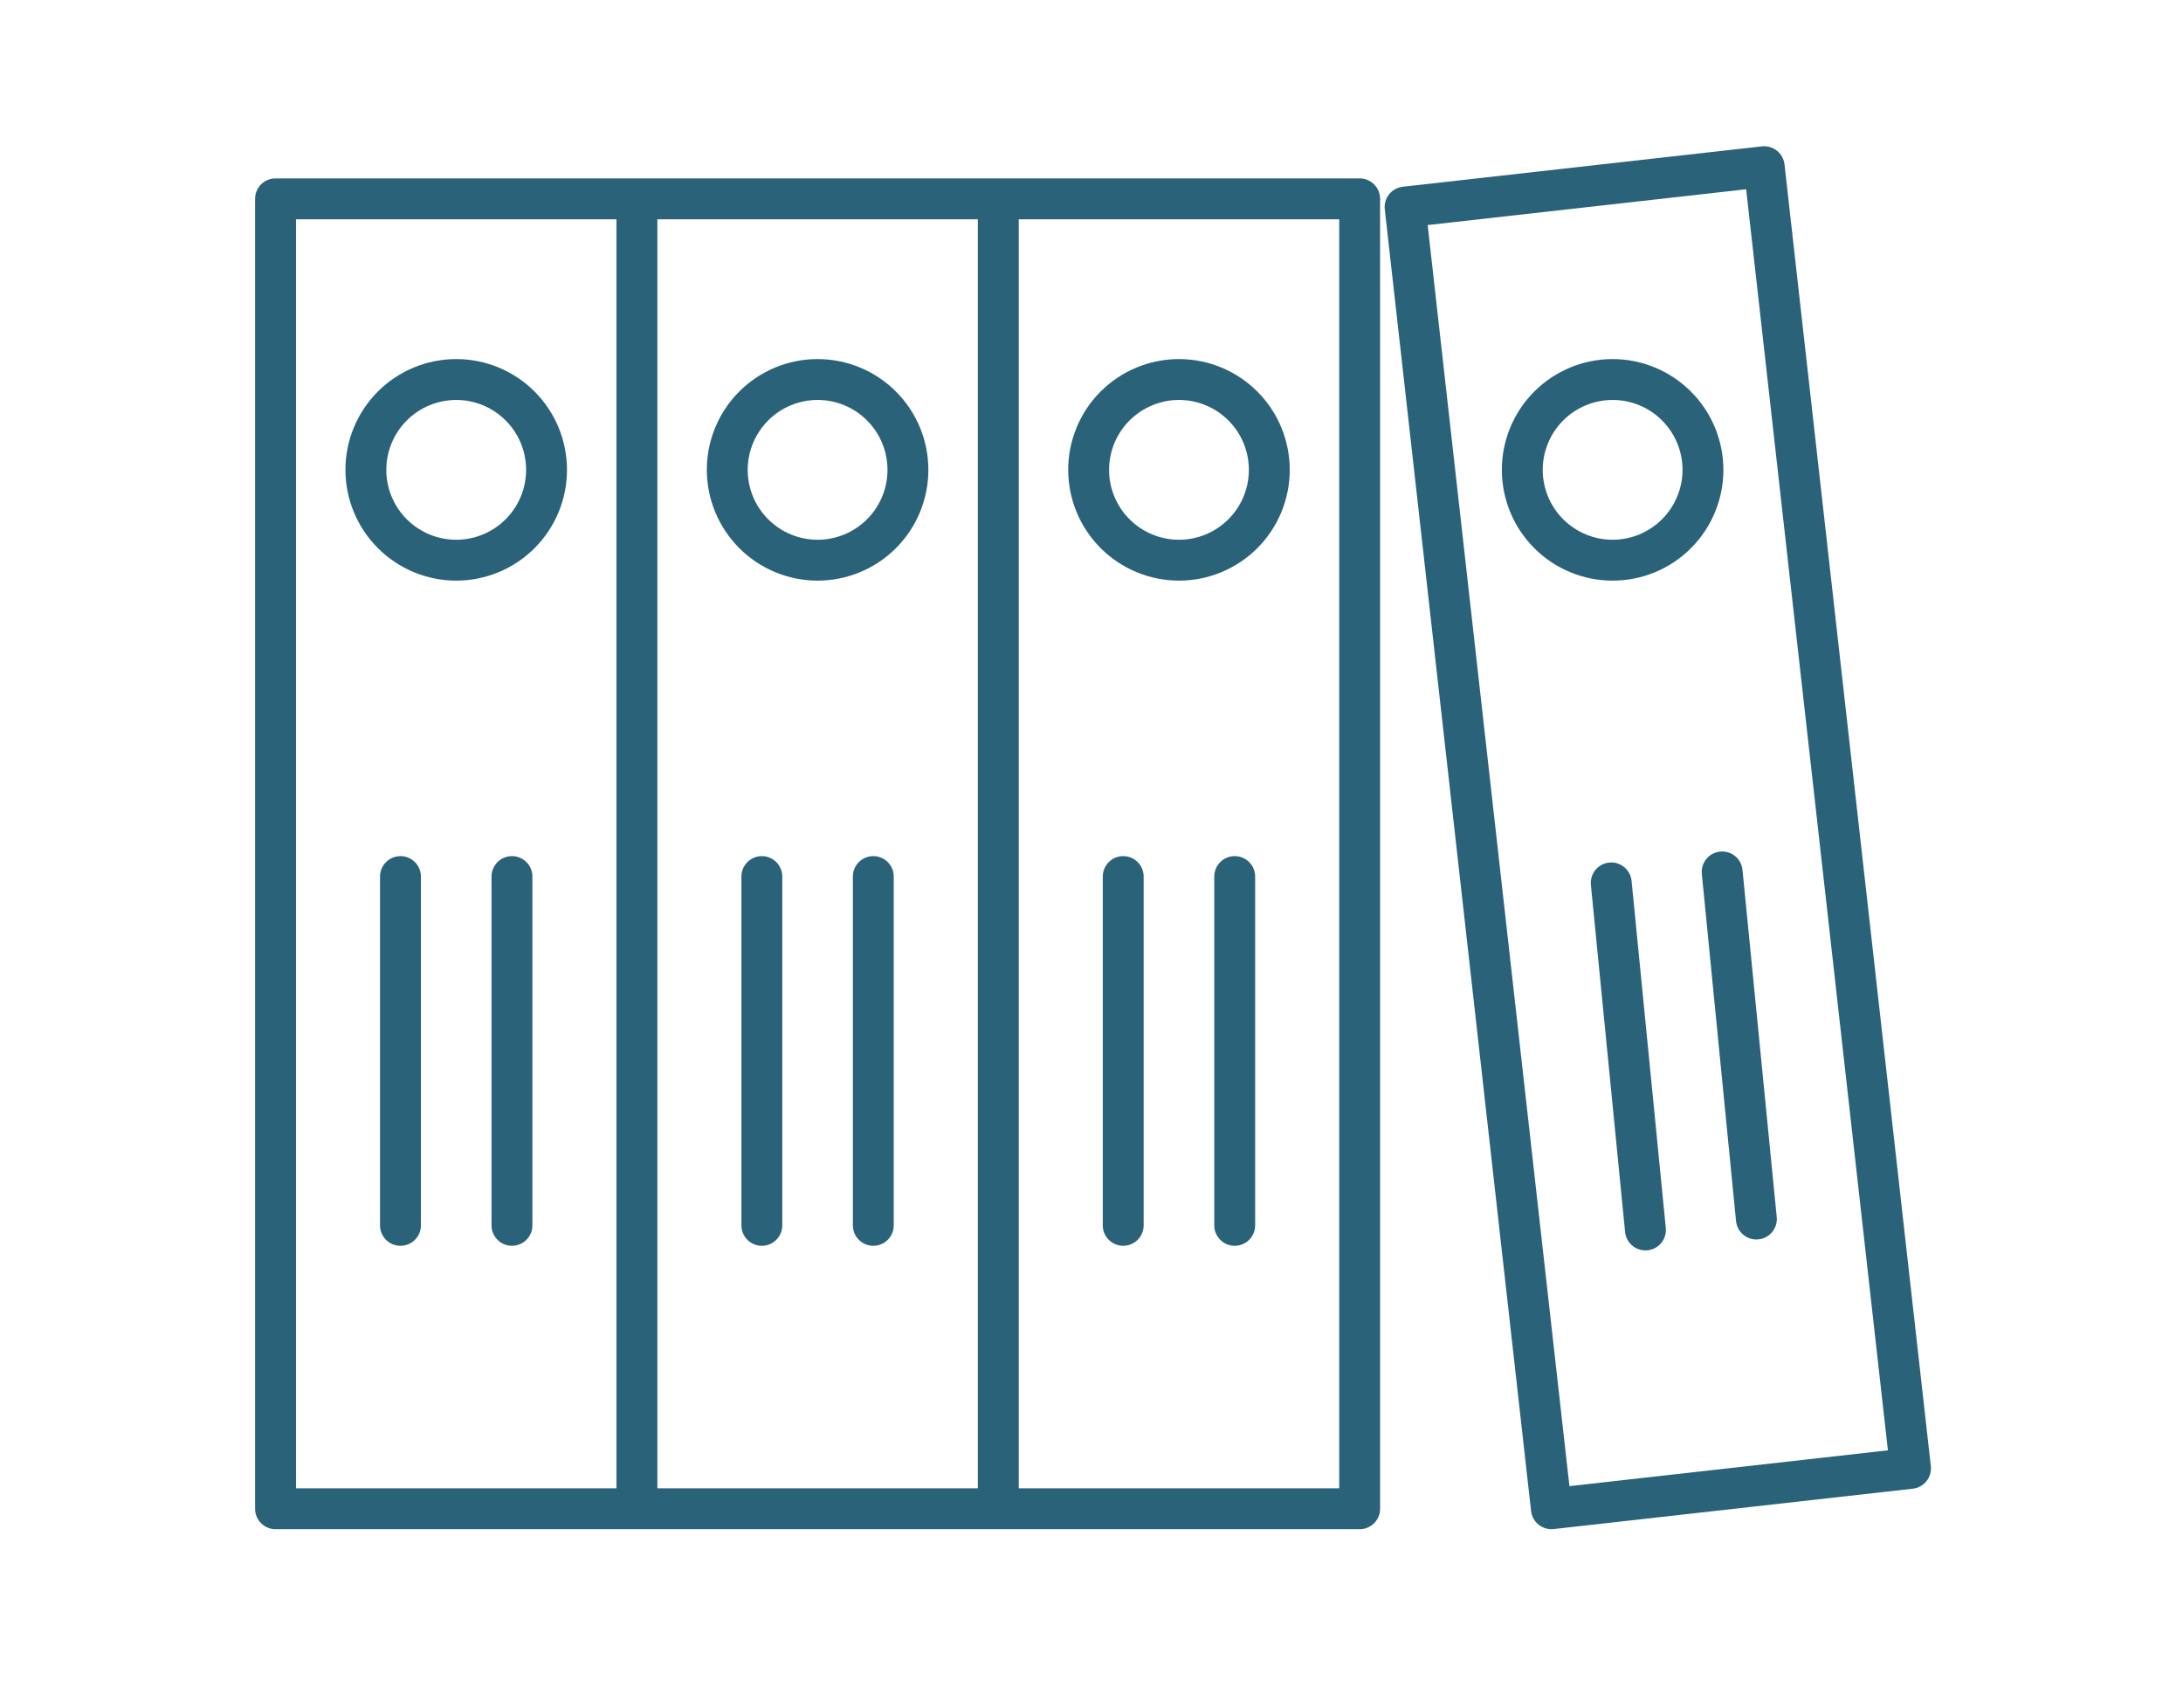 <svg width="721" height="564" xmlns="http://www.w3.org/2000/svg" xmlns:xlink="http://www.w3.org/1999/xlink" overflow="hidden"><defs><clipPath id="clip0"><rect x="120" y="75" width="721" height="564"/></clipPath><clipPath id="clip1"><rect x="121" y="76" width="720" height="563"/></clipPath><clipPath id="clip2"><rect x="121" y="76" width="720" height="563"/></clipPath><clipPath id="clip3"><rect x="121" y="63" width="720" height="721"/></clipPath></defs><g clip-path="url(#clip0)" transform="translate(-120 -75)"><g clip-path="url(#clip1)"><g clip-path="url(#clip2)"><g clip-path="url(#clip3)"><path d="M448.066 70.248 90 70.248C86.271 70.248 83.25 73.27 83.25 76.998L83.25 509.626C83.25 513.354 86.271 516.376 90 516.376L448.066 516.376C451.795 516.376 454.816 513.354 454.816 509.626L454.816 76.998C454.816 73.27 451.795 70.248 448.066 70.248ZM202.608 502.876 96.758 502.876 96.758 83.754 202.608 83.754ZM321.963 502.876 216.113 502.876 216.113 83.754 321.963 83.754ZM441.319 502.876 335.469 502.876 335.469 83.754 441.319 83.754Z" fill="#2A6279" transform="matrix(1 0 0 1 121 63.676)"/><path d="M588.384 65.62C587.962 61.919 584.623 59.252 580.919 59.665L462.314 72.997C460.538 73.198 458.911 74.097 457.794 75.496 456.677 76.894 456.163 78.682 456.364 80.458L504.686 510.38C504.887 512.156 505.787 513.783 507.185 514.9 508.584 516.017 510.371 516.531 512.147 516.334L630.762 503.003C632.538 502.802 634.165 501.902 635.282 500.504 636.399 499.106 636.913 497.318 636.713 495.542ZM517.349 502.166 470.528 85.656 575.72 73.836 622.537 490.335Z" fill="#2A6279" transform="matrix(1 0 0 1 121 63.676)"/><path d="M149.678 203.091C159.381 203.091 168.686 199.234 175.548 192.372 182.411 185.513 186.264 176.204 186.264 166.501 186.264 156.799 182.407 147.493 175.544 140.63 168.686 133.772 159.376 129.915 149.674 129.919 139.97 129.919 130.666 133.772 123.807 140.635 116.945 147.493 113.087 156.803 113.087 166.505 113.099 176.204 116.961 185.506 123.819 192.364 130.678 199.223 139.979 203.08 149.679 203.092ZM149.678 143.418C155.801 143.418 161.675 145.849 166.002 150.18 170.333 154.511 172.764 160.381 172.764 166.504 172.764 172.628 170.329 178.502 165.998 182.829 161.671 187.16 155.797 189.591 149.674 189.591 143.551 189.591 137.681 187.16 133.349 182.829 129.022 178.498 126.587 172.627 126.587 166.504 126.595 160.381 129.03 154.515 133.361 150.184 137.688 145.857 143.559 143.422 149.678 143.418Z" fill="#2A6279" transform="matrix(1 0 0 1 121 63.676)"/><path d="M269.033 203.091C278.736 203.091 288.041 199.234 294.904 192.376 301.766 185.513 305.619 176.208 305.619 166.501 305.619 156.798 301.766 147.493 294.904 140.635 288.041 133.772 278.736 129.915 269.033 129.919 259.33 129.919 250.025 133.772 243.163 140.635 236.3 147.493 232.447 156.803 232.447 166.505 232.459 176.204 236.316 185.506 243.175 192.364 250.033 199.223 259.335 203.08 269.034 203.092ZM269.033 143.418C275.156 143.418 281.03 145.849 285.358 150.18 289.689 154.511 292.12 160.381 292.12 166.504 292.12 172.628 289.689 178.502 285.358 182.829 281.026 187.16 275.156 189.591 269.033 189.591 262.91 189.591 257.036 187.16 252.709 182.829 248.377 178.498 245.947 172.627 245.947 166.504 245.955 160.381 248.39 154.515 252.717 150.184 257.044 145.857 262.914 143.422 269.033 143.418Z" fill="#2A6279" transform="matrix(1 0 0 1 121 63.676)"/><path d="M388.389 203.091C398.092 203.091 407.397 199.234 414.259 192.376 421.122 185.513 424.975 176.208 424.975 166.501 424.975 156.798 421.122 147.493 414.259 140.635 407.397 133.772 398.091 129.915 388.389 129.919 378.685 129.919 369.381 133.772 362.518 140.635 355.655 147.493 351.802 156.803 351.802 166.505 351.814 176.204 355.671 185.506 362.53 192.364 369.389 199.223 378.69 203.08 388.39 203.092ZM388.389 143.418C394.512 143.418 400.386 145.849 404.713 150.18 409.044 154.511 411.475 160.381 411.475 166.504 411.475 172.628 409.044 178.502 404.713 182.829 400.382 187.16 394.512 189.591 388.389 189.591 382.266 189.591 376.391 187.16 372.064 182.829 367.733 178.498 365.302 172.627 365.302 166.504 365.31 160.381 367.745 154.515 372.072 150.188 376.399 145.857 382.27 143.426 388.388 143.418Z" fill="#2A6279" transform="matrix(1 0 0 1 121 63.676)"/><path d="M531.617 129.919C521.914 129.919 512.605 133.772 505.747 140.635 498.884 147.497 495.031 156.803 495.031 166.505 495.031 176.212 498.888 185.517 505.747 192.376 512.609 199.238 521.915 203.091 531.621 203.091 541.324 203.091 550.629 199.238 557.488 192.376 564.35 185.513 568.203 176.208 568.203 166.505 568.195 156.802 564.334 147.504 557.475 140.646 550.617 133.787 541.316 129.926 531.616 129.918ZM531.617 189.592C525.494 189.592 519.62 187.158 515.293 182.826 510.961 178.499 508.531 172.625 508.531 166.502 508.531 160.379 510.966 154.509 515.293 150.178 519.624 145.85 525.494 143.415 531.617 143.419 537.74 143.419 543.614 145.85 547.942 150.182 552.273 154.509 554.704 160.383 554.704 166.506 554.7 172.625 552.261 178.495 547.934 182.822 543.606 187.149 537.736 189.584 531.617 189.592Z" fill="#2A6279" transform="matrix(1 0 0 1 121 63.676)"/><path d="M168.089 294.079C164.361 294.079 161.339 297.1 161.339 300.829L161.339 416.029C161.339 419.757 164.361 422.779 168.089 422.779 171.818 422.779 174.839 419.757 174.839 416.029L174.839 300.829C174.839 297.1 171.818 294.079 168.089 294.079Z" fill="#2A6279" transform="matrix(1 0 0 1 121 63.676)"/><path d="M131.266 294.079C127.538 294.079 124.516 297.1 124.516 300.829L124.516 416.029C124.516 419.757 127.538 422.779 131.266 422.779 134.995 422.779 138.016 419.757 138.016 416.029L138.016 300.829C138.016 297.1 134.995 294.079 131.266 294.079Z" fill="#2A6279" transform="matrix(1 0 0 1 121 63.676)"/><path d="M287.434 294.079C283.706 294.079 280.684 297.1 280.684 300.829L280.684 416.029C280.684 419.757 283.706 422.779 287.434 422.779 291.163 422.779 294.184 419.757 294.184 416.029L294.184 300.829C294.184 297.1 291.163 294.079 287.434 294.079Z" fill="#2A6279" transform="matrix(1 0 0 1 121 63.676)"/><path d="M250.622 294.079C246.893 294.079 243.872 297.1 243.872 300.829L243.872 416.029C243.872 419.757 246.893 422.779 250.622 422.779 254.35 422.779 257.372 419.757 257.372 416.029L257.372 300.829C257.372 297.1 254.35 294.079 250.622 294.079Z" fill="#2A6279" transform="matrix(1 0 0 1 121 63.676)"/><path d="M406.8 294.079C403.071 294.079 400.05 297.1 400.05 300.829L400.05 416.029C400.05 419.757 403.071 422.779 406.8 422.779 410.529 422.779 413.55 419.757 413.55 416.029L413.55 300.829C413.55 297.1 410.529 294.079 406.8 294.079Z" fill="#2A6279" transform="matrix(1 0 0 1 121 63.676)"/><path d="M369.977 294.079C366.249 294.079 363.227 297.1 363.227 300.829L363.227 416.029C363.227 419.757 366.249 422.779 369.977 422.779 373.702 422.779 376.727 419.757 376.727 416.029L376.727 300.829C376.727 297.1 373.702 294.079 369.977 294.079Z" fill="#2A6279" transform="matrix(1 0 0 1 121 63.676)"/><path d="M567.134 292.577C563.421 292.943 560.713 296.249 561.079 299.958L572.377 414.603C572.718 418.054 575.619 420.69 579.086 420.694 579.311 420.694 579.541 420.682 579.761 420.658 583.474 420.292 586.182 416.989 585.816 413.281L574.51 298.636C574.342 296.852 573.466 295.213 572.079 294.076 570.697 292.939 568.913 292.4 567.133 292.581Z" fill="#2A6279" transform="matrix(1 0 0 1 121 63.676)"/><path d="M537.871 302.246C537.497 298.541 534.195 295.841 530.494 296.207 526.79 296.573 524.082 299.867 524.435 303.572L535.737 418.216C536.079 421.668 538.979 424.299 542.447 424.303 542.672 424.303 542.897 424.295 543.122 424.271 546.83 423.906 549.542 420.603 549.177 416.89Z" fill="#2A6279" transform="matrix(1 0 0 1 121 63.676)"/><path d="M3.761-0.225C3.568-0.129 3.363-0.052 3.15 0 2.945 0.052 2.732 0.08 2.507 0.08 1.82 0.08 1.274-0.104 0.868-0.482 0.47-0.868 0.273-1.386 0.273-2.041 0.273-2.704 0.47-3.222 0.868-3.6 1.274-3.986 1.82-4.179 2.507-4.179 2.732-4.179 2.945-4.15 3.15-4.098 3.363-4.042 3.568-3.97 3.761-3.873L3.761-3.021C3.568-3.15 3.375-3.246 3.182-3.311 2.997-3.375 2.8-3.407 2.587-3.407 2.21-3.407 1.912-3.283 1.687-3.037 1.47-2.8 1.366-2.467 1.366-2.041 1.366-1.623 1.47-1.29 1.687-1.045 1.912-0.808 2.21-0.691 2.587-0.691 2.8-0.691 2.997-0.715 3.182-0.771 3.375-0.836 3.568-0.936 3.761-1.077Z" fill="#2A6279" transform="matrix(1 0 0 1 193 656.774)"/><path d="M2.764-2.234C2.676-2.274 2.592-2.306 2.507-2.33 2.419-2.35 2.334-2.363 2.25-2.363 1.993-2.363 1.792-2.274 1.655-2.105 1.527-1.945 1.463-1.712 1.463-1.414L1.463-2.05714e-05 0.466-2.05714e-05 0.466-3.07 1.463-3.07 1.463-2.571C1.579-2.772 1.72-2.917 1.88-3.005 2.049-3.102 2.25-3.15 2.475-3.15L2.588-3.15C2.628-3.15 2.684-3.142 2.748-3.134Z" fill="#2A6279" transform="matrix(1 0 0 1 197.126 656.774)"/><path d="M3.536-1.543 3.536-1.27 1.237-1.27C1.27-1.033 1.354-0.856 1.495-0.739 1.631-0.631 1.832-0.579 2.089-0.579 2.302-0.579 2.515-0.603 2.732-0.659 2.945-0.723 3.166-0.82 3.391-0.948L3.391-0.193C3.166-0.096 2.933-0.024 2.7 0.016 2.463 0.056 2.234 0.08 2.009 0.08 1.45 0.08 1.016-0.056 0.707-0.338 0.394-0.627 0.241-1.029 0.241-1.543 0.241-2.033 0.39-2.427 0.691-2.716 1-3.005 1.418-3.15 1.945-3.15 2.427-3.15 2.813-3.005 3.102-2.716 3.391-2.427 3.536-2.033 3.536-1.543ZM2.539-1.88C2.539-2.061 2.479-2.206 2.362-2.314 2.254-2.431 2.113-2.491 1.945-2.491 1.752-2.491 1.595-2.435 1.479-2.33 1.358-2.222 1.286-2.073 1.254-1.88Z" fill="#2A6279" transform="matrix(1 0 0 1 199.903 656.774)"/><path d="M1.848-1.382C1.643-1.382 1.487-1.342 1.382-1.27 1.286-1.205 1.238-1.101 1.238-0.964 1.238-0.844 1.274-0.747 1.35-0.675 1.434-0.611 1.551-0.579 1.704-0.579 1.884-0.579 2.041-0.643 2.17-0.771 2.298-0.9 2.363-1.065 2.363-1.27L2.363-1.382ZM3.359-1.752 3.359-8.22857e-05 2.363-8.22857e-05 2.363-0.45C2.234-0.265 2.081-0.133 1.913-0.048 1.752 0.036 1.551 0.08 1.318 0.08 0.997 0.08 0.731-0.008 0.53-0.193 0.338-0.386 0.241-0.627 0.241-0.916 0.241-1.278 0.362-1.547 0.611-1.72 0.856-1.888 1.246-1.977 1.784-1.977L2.363-1.977 2.363-2.041C2.363-2.202 2.298-2.314 2.17-2.379 2.049-2.451 1.864-2.491 1.607-2.491 1.39-2.491 1.193-2.467 1.013-2.427 0.828-2.383 0.663-2.322 0.514-2.25L0.514-2.989C0.715-3.042 0.924-3.078 1.141-3.102 1.354-3.134 1.567-3.15 1.784-3.15 2.338-3.15 2.74-3.038 2.989-2.813 3.234-2.596 3.359-2.242 3.359-1.752Z" fill="#2A6279" transform="matrix(1 0 0 1 203.716 656.774)"/><path d="M1.543-3.954 1.543-3.07 2.555-3.07 2.555-2.379 1.543-2.379 1.543-1.061C1.543-0.92 1.567-0.824 1.623-0.772 1.688-0.727 1.804-0.707 1.977-0.707L2.475-0.707 2.475-9.25714e-05 1.639-9.25714e-05C1.242-9.25714e-05 0.964-0.08 0.804-0.241 0.643-0.402 0.562-0.675 0.562-1.061L0.562-2.379 0.08-2.379 0.08-3.07 0.562-3.07 0.562-3.954Z" fill="#2A6279" transform="matrix(1 0 0 1 207.512 656.774)"/><path d="M3.536-1.543 3.536-1.27 1.237-1.27C1.27-1.033 1.354-0.856 1.495-0.739 1.631-0.631 1.832-0.579 2.089-0.579 2.302-0.579 2.515-0.603 2.732-0.659 2.945-0.723 3.166-0.82 3.391-0.948L3.391-0.193C3.166-0.096 2.933-0.024 2.7 0.016 2.463 0.056 2.234 0.08 2.009 0.08 1.45 0.08 1.016-0.056 0.707-0.338 0.394-0.627 0.241-1.029 0.241-1.543 0.241-2.033 0.39-2.427 0.691-2.716 1-3.005 1.418-3.15 1.945-3.15 2.427-3.15 2.813-3.005 3.102-2.716 3.391-2.427 3.536-2.033 3.536-1.543ZM2.539-1.88C2.539-2.061 2.479-2.206 2.362-2.314 2.254-2.431 2.113-2.491 1.945-2.491 1.752-2.491 1.595-2.435 1.479-2.33 1.358-2.222 1.286-2.073 1.254-1.88Z" fill="#2A6279" transform="matrix(1 0 0 1 210.2 656.774)"/><path d="M2.571-2.62 2.571-4.275 3.552-4.275 3.552-0 2.571-0 2.571-0.45C2.431-0.265 2.282-0.133 2.121-0.048 1.961 0.036 1.772 0.08 1.559 0.08 1.173 0.08 0.856-0.068 0.611-0.37 0.374-0.667 0.257-1.061 0.257-1.543 0.257-2.013 0.374-2.399 0.611-2.7 0.856-2.997 1.173-3.15 1.559-3.15 1.76-3.15 1.945-3.106 2.105-3.022 2.274-2.933 2.431-2.801 2.571-2.62ZM1.913-0.627C2.125-0.627 2.286-0.699 2.395-0.852 2.511-1.013 2.571-1.242 2.571-1.543 2.571-1.832 2.511-2.049 2.395-2.202 2.286-2.363 2.125-2.443 1.913-2.443 1.708-2.443 1.547-2.363 1.43-2.202 1.322-2.049 1.27-1.832 1.27-1.543 1.27-1.242 1.322-1.013 1.43-0.852 1.547-0.699 1.708-0.627 1.913-0.627Z" fill="#2A6279" transform="matrix(1 0 0 1 214.017 656.774)"/><path d="M2.105-0.627C2.318-0.627 2.479-0.699 2.588-0.852 2.704-1.013 2.764-1.242 2.764-1.543 2.764-1.832 2.704-2.049 2.588-2.202 2.479-2.363 2.318-2.443 2.105-2.443 1.9-2.443 1.74-2.363 1.623-2.202 1.515-2.049 1.463-1.832 1.463-1.543 1.463-1.242 1.515-1.013 1.623-0.852 1.74-0.699 1.9-0.627 2.105-0.627ZM1.463-2.62C1.591-2.8 1.736-2.933 1.896-3.021 2.065-3.106 2.258-3.15 2.475-3.15 2.849-3.15 3.158-2.997 3.407-2.7 3.652-2.399 3.777-2.013 3.777-1.543 3.777-1.061 3.652-0.667 3.407-0.37 3.158-0.068 2.849 0.08 2.475 0.08 2.258 0.08 2.065 0.036 1.896-0.048 1.736-0.133 1.591-0.265 1.463-0.45L1.463-2.05714e-05 0.466-2.05714e-05 0.466-4.275 1.463-4.275Z" fill="#2A6279" transform="matrix(1 0 0 1 220 656.774)"/><path d="M0.064-3.07 1.045-3.07 1.88-0.996 2.587-3.07 3.568-3.07 2.266 0.289C2.138 0.631 1.985 0.872 1.816 1.012 1.643 1.149 1.414 1.221 1.125 1.221L0.563 1.221 0.563 0.562 0.868 0.562C1.037 0.562 1.161 0.534 1.238 0.482 1.31 0.426 1.37 0.337 1.414 0.209L1.446 0.112Z" fill="#2A6279" transform="matrix(1 0 0 1 224.03 656.774)"/><path d="M0.514-4.098 1.575-4.098 1.575 0 0.514 0Z" fill="#2A6279" transform="matrix(1 0 0 1 229.655 656.774)"/><path d="M2.957-2.973 2.957-2.186C2.829-2.27 2.692-2.334 2.555-2.379 2.415-2.419 2.274-2.443 2.138-2.443 1.856-2.443 1.643-2.362 1.495-2.202 1.342-2.041 1.27-1.82 1.27-1.543 1.27-1.254 1.342-1.029 1.495-0.868 1.643-0.707 1.856-0.627 2.138-0.627 2.286-0.627 2.431-0.647 2.571-0.691 2.708-0.731 2.837-0.804 2.957-0.9L2.957-0.096C2.804-0.032 2.652 0.008 2.491 0.032 2.33 0.064 2.17 0.08 2.009 0.08 1.45 0.08 1.017-0.056 0.707-0.337 0.394-0.627 0.241-1.029 0.241-1.543 0.241-2.045 0.394-2.435 0.707-2.716 1.017-3.005 1.45-3.15 2.009-3.15 2.17-3.15 2.33-3.134 2.491-3.102 2.652-3.078 2.804-3.037 2.957-2.973Z" fill="#2A6279" transform="matrix(1 0 0 1 231.744 656.774)"/><path d="M1.929-2.443C1.712-2.443 1.547-2.362 1.43-2.202 1.322-2.049 1.27-1.832 1.27-1.543 1.27-1.242 1.322-1.013 1.43-0.852 1.547-0.699 1.712-0.627 1.929-0.627 2.142-0.627 2.306-0.699 2.427-0.852 2.543-1.012 2.604-1.242 2.604-1.543 2.604-1.832 2.543-2.049 2.427-2.202 2.306-2.362 2.142-2.443 1.929-2.443ZM1.929-3.15C2.463-3.15 2.877-3.005 3.166-2.716 3.463-2.435 3.616-2.045 3.616-1.543 3.616-1.029 3.463-0.627 3.166-0.337 2.877-0.056 2.463 0.08 1.929 0.08 1.402 0.08 0.988-0.056 0.691-0.337 0.39-0.627 0.241-1.029 0.241-1.543 0.241-2.045 0.39-2.435 0.691-2.716 0.988-3.005 1.402-3.15 1.929-3.15Z" fill="#2A6279" transform="matrix(1 0 0 1 235.079 656.774)"/><path d="M3.568-1.88 3.568 0 2.571 0 2.571-1.43C2.571-1.696 2.563-1.88 2.555-1.977 2.543-2.081 2.523-2.158 2.491-2.202 2.459-2.266 2.403-2.314 2.33-2.346 2.266-2.387 2.194-2.411 2.121-2.411 1.905-2.411 1.74-2.33 1.623-2.17 1.515-2.009 1.463-1.788 1.463-1.511L1.463 8.22857e-05 0.466 8.22857e-05 0.466-3.07 1.463-3.07 1.463-2.62C1.599-2.8 1.756-2.933 1.929-3.021 2.097-3.106 2.282-3.15 2.475-3.15 2.829-3.15 3.094-3.037 3.279-2.812 3.471-2.595 3.568-2.286 3.568-1.88Z" fill="#2A6279" transform="matrix(1 0 0 1 238.944 656.774)"/><path d="M2.571-0.514C2.431-0.342 2.282-0.213 2.121-0.129 1.961-0.04 1.772 0 1.559 0 1.181 0 0.872-0.145 0.627-0.434 0.378-0.731 0.257-1.113 0.257-1.575 0.257-2.033 0.378-2.411 0.627-2.7 0.872-2.997 1.181-3.15 1.559-3.15 1.772-3.15 1.961-3.106 2.121-3.022 2.282-2.933 2.431-2.801 2.571-2.62L2.571-3.07 3.552-3.07 3.552-0.305C3.552 0.185 3.395 0.562 3.086 0.82 2.772 1.085 2.318 1.221 1.72 1.221 1.535 1.221 1.354 1.205 1.173 1.173 0.988 1.141 0.808 1.093 0.627 1.029L0.627 0.273C0.796 0.37 0.964 0.438 1.125 0.482 1.294 0.534 1.467 0.562 1.639 0.562 1.961 0.562 2.194 0.49 2.346 0.354 2.495 0.213 2.571-0.004 2.571-0.305ZM1.913-2.443C1.708-2.443 1.547-2.367 1.43-2.218 1.322-2.065 1.27-1.852 1.27-1.575 1.27-1.294 1.322-1.081 1.43-0.932 1.547-0.779 1.708-0.707 1.913-0.707 2.113-0.707 2.274-0.779 2.395-0.932 2.511-1.081 2.571-1.294 2.571-1.575 2.571-1.852 2.511-2.065 2.395-2.218 2.274-2.367 2.113-2.443 1.913-2.443Z" fill="#2A6279" transform="matrix(1 0 0 1 242.95 656.774)"/><path d="M3.536-1.543 3.536-1.27 1.237-1.27C1.27-1.033 1.354-0.856 1.495-0.739 1.631-0.631 1.832-0.579 2.089-0.579 2.302-0.579 2.515-0.603 2.732-0.659 2.945-0.723 3.166-0.82 3.391-0.948L3.391-0.193C3.166-0.096 2.933-0.024 2.7 0.016 2.463 0.056 2.234 0.08 2.009 0.08 1.45 0.08 1.016-0.056 0.707-0.338 0.394-0.627 0.241-1.029 0.241-1.543 0.241-2.033 0.39-2.427 0.691-2.716 1-3.005 1.418-3.15 1.945-3.15 2.427-3.15 2.813-3.005 3.102-2.716 3.391-2.427 3.536-2.033 3.536-1.543ZM2.539-1.88C2.539-2.061 2.479-2.206 2.362-2.314 2.254-2.431 2.113-2.491 1.945-2.491 1.752-2.491 1.595-2.435 1.479-2.33 1.358-2.222 1.286-2.073 1.254-1.88Z" fill="#2A6279" transform="matrix(1 0 0 1 246.976 656.774)"/><path d="M3.536-1.543 3.536-1.27 1.237-1.27C1.27-1.033 1.354-0.856 1.495-0.739 1.631-0.631 1.832-0.579 2.089-0.579 2.302-0.579 2.515-0.603 2.732-0.659 2.945-0.723 3.166-0.82 3.391-0.948L3.391-0.193C3.166-0.096 2.933-0.024 2.7 0.016 2.463 0.056 2.234 0.08 2.009 0.08 1.45 0.08 1.016-0.056 0.707-0.338 0.394-0.627 0.241-1.029 0.241-1.543 0.241-2.033 0.39-2.427 0.691-2.716 1-3.005 1.418-3.15 1.945-3.15 2.427-3.15 2.813-3.005 3.102-2.716 3.391-2.427 3.536-2.033 3.536-1.543ZM2.539-1.88C2.539-2.061 2.479-2.206 2.362-2.314 2.254-2.431 2.113-2.491 1.945-2.491 1.752-2.491 1.595-2.435 1.479-2.33 1.358-2.222 1.286-2.073 1.254-1.88Z" fill="#2A6279" transform="matrix(1 0 0 1 250.789 656.774)"/><path d="M0.466-4.275 1.462-4.275 1.462-1.945 2.588-3.07 3.729-3.07 2.234-1.671 3.841 0 2.652 0 1.463-1.286 1.463 0 0.466 0Z" fill="#2A6279" transform="matrix(1 0 0 1 254.606 656.774)"/><path d="M1.623-0.771 3.423-0.771 3.423 0 0.45 0 0.45-0.771 1.945-2.105C2.073-2.222 2.17-2.334 2.234-2.443 2.298-2.559 2.33-2.684 2.33-2.813 2.33-3.005 2.266-3.158 2.137-3.279 2.009-3.395 1.836-3.455 1.623-3.455 1.462-3.455 1.278-3.415 1.077-3.343 0.884-3.279 0.675-3.174 0.45-3.038L0.45-3.938C0.695-4.01 0.932-4.07 1.157-4.114 1.39-4.154 1.623-4.179 1.848-4.179 2.338-4.179 2.72-4.066 2.989-3.841 3.254-3.624 3.391-3.327 3.391-2.941 3.391-2.724 3.331-2.515 3.214-2.314 3.106-2.121 2.865-1.864 2.491-1.543Z" fill="#2A6279" transform="matrix(1 0 0 1 258.346 656.774)"/><path d="M2.041-2.025C1.848-2.025 1.704-1.965 1.607-1.848 1.519-1.728 1.479-1.547 1.479-1.302 1.479-1.065 1.519-0.884 1.607-0.755 1.704-0.635 1.848-0.579 2.041-0.579 2.222-0.579 2.354-0.635 2.443-0.755 2.539-0.884 2.588-1.065 2.588-1.302 2.588-1.547 2.539-1.728 2.443-1.848 2.354-1.965 2.222-2.025 2.041-2.025ZM3.343-3.986 3.343-3.23C3.17-3.315 3.005-3.375 2.845-3.407 2.692-3.447 2.543-3.471 2.395-3.471 2.081-3.471 1.836-3.383 1.655-3.214 1.483-3.042 1.382-2.784 1.35-2.443 1.479-2.527 1.611-2.592 1.752-2.636 1.888-2.676 2.045-2.7 2.218-2.7 2.636-2.7 2.973-2.575 3.23-2.33 3.487-2.093 3.616-1.772 3.616-1.366 3.616-0.924 3.471-0.571 3.182-0.305 2.893-0.048 2.507 0.08 2.025 0.08 1.487 0.08 1.077-0.096 0.788-0.45 0.498-0.812 0.354-1.326 0.354-1.993 0.354-2.668 0.518-3.198 0.852-3.584 1.193-3.97 1.663-4.163 2.266-4.163 2.459-4.163 2.64-4.146 2.813-4.114 2.993-4.09 3.17-4.05 3.343-3.986Z" fill="#2A6279" transform="matrix(1 0 0 1 262.26 656.774)"/><path d="M2.491-4.275 2.491-3.632 1.961-3.632C1.82-3.632 1.72-3.604 1.655-3.552 1.599-3.495 1.575-3.411 1.575-3.295L1.575-3.07 2.427-3.07 2.427-2.379 1.575-2.379 1.575 5.65714e-05 0.595 5.65714e-05 0.595-2.379 0.113-2.379 0.113-3.07 0.595-3.07 0.595-3.295C0.595-3.624 0.683-3.873 0.868-4.034 1.061-4.195 1.354-4.275 1.752-4.275Z" fill="#2A6279" transform="matrix(1 0 0 1 193 662.402)"/><path d="M2.764-2.234C2.676-2.274 2.592-2.306 2.507-2.33 2.419-2.35 2.334-2.363 2.25-2.363 1.993-2.363 1.792-2.274 1.655-2.105 1.527-1.945 1.463-1.712 1.463-1.414L1.463-2.05714e-05 0.466-2.05714e-05 0.466-3.07 1.463-3.07 1.463-2.571C1.579-2.772 1.72-2.917 1.88-3.005 2.049-3.102 2.25-3.15 2.475-3.15L2.588-3.15C2.628-3.15 2.684-3.142 2.748-3.134Z" fill="#2A6279" transform="matrix(1 0 0 1 195.447 662.402)"/><path d="M1.929-2.443C1.712-2.443 1.547-2.362 1.43-2.202 1.322-2.049 1.27-1.832 1.27-1.543 1.27-1.242 1.322-1.013 1.43-0.852 1.547-0.699 1.712-0.627 1.929-0.627 2.142-0.627 2.306-0.699 2.427-0.852 2.543-1.012 2.604-1.242 2.604-1.543 2.604-1.832 2.543-2.049 2.427-2.202 2.306-2.362 2.142-2.443 1.929-2.443ZM1.929-3.15C2.463-3.15 2.877-3.005 3.166-2.716 3.463-2.435 3.616-2.045 3.616-1.543 3.616-1.029 3.463-0.627 3.166-0.337 2.877-0.056 2.463 0.08 1.929 0.08 1.402 0.08 0.988-0.056 0.691-0.337 0.39-0.627 0.241-1.029 0.241-1.543 0.241-2.045 0.39-2.435 0.691-2.716 0.988-3.005 1.402-3.15 1.929-3.15Z" fill="#2A6279" transform="matrix(1 0 0 1 198.223 662.402)"/><path d="M3.327-2.571C3.443-2.752 3.588-2.893 3.761-2.989 3.929-3.094 4.122-3.15 4.339-3.15 4.681-3.15 4.942-3.038 5.127-2.813 5.32-2.596 5.416-2.286 5.416-1.88L5.416-3.08571e-05 4.42-3.08571e-05 4.42-1.607C4.428-1.627 4.436-1.647 4.436-1.671L4.436-1.784C4.436-2.009 4.404-2.17 4.339-2.266 4.275-2.363 4.171-2.411 4.034-2.411 3.841-2.411 3.688-2.33 3.584-2.17 3.488-2.017 3.439-1.8 3.439-1.511L3.439 2.05714e-05 2.443 2.05714e-05 2.443-1.607C2.443-1.949 2.411-2.17 2.346-2.266 2.29-2.362 2.19-2.411 2.041-2.411 1.856-2.411 1.712-2.33 1.607-2.17 1.511-2.017 1.463-1.8 1.463-1.511L1.463 8.22857e-05 0.466 8.22857e-05 0.466-3.07 1.463-3.07 1.463-2.62C1.579-2.8 1.712-2.933 1.864-3.021 2.025-3.106 2.202-3.15 2.395-3.15 2.608-3.15 2.796-3.094 2.957-2.989 3.118-2.893 3.238-2.752 3.327-2.571Z" fill="#2A6279" transform="matrix(1 0 0 1 202.084 662.402)"/><path d="M1.543-3.954 1.543-3.07 2.555-3.07 2.555-2.379 1.543-2.379 1.543-1.061C1.543-0.92 1.567-0.824 1.623-0.772 1.688-0.727 1.804-0.707 1.977-0.707L2.475-0.707 2.475-9.25714e-05 1.639-9.25714e-05C1.242-9.25714e-05 0.964-0.08 0.804-0.241 0.643-0.402 0.562-0.675 0.562-1.061L0.562-2.379 0.08-2.379 0.08-3.07 0.562-3.07 0.562-3.954Z" fill="#2A6279" transform="matrix(1 0 0 1 209.907 662.402)"/><path d="M3.568-1.88 3.568 0 2.571 0 2.571-1.43C2.571-1.696 2.563-1.88 2.555-1.977 2.543-2.081 2.523-2.158 2.491-2.202 2.459-2.266 2.403-2.314 2.33-2.346 2.266-2.387 2.194-2.411 2.121-2.411 1.905-2.411 1.74-2.33 1.623-2.17 1.515-2.009 1.463-1.788 1.463-1.511L1.463 8.22857e-05 0.466 8.22857e-05 0.466-4.275 1.463-4.275 1.463-2.619C1.599-2.8 1.756-2.933 1.929-3.021 2.097-3.106 2.282-3.15 2.475-3.15 2.829-3.15 3.094-3.037 3.279-2.812 3.471-2.595 3.568-2.286 3.568-1.88Z" fill="#2A6279" transform="matrix(1 0 0 1 212.595 662.402)"/><path d="M3.536-1.543 3.536-1.27 1.237-1.27C1.27-1.033 1.354-0.856 1.495-0.739 1.631-0.631 1.832-0.579 2.089-0.579 2.302-0.579 2.515-0.603 2.732-0.659 2.945-0.723 3.166-0.82 3.391-0.948L3.391-0.193C3.166-0.096 2.933-0.024 2.7 0.016 2.463 0.056 2.234 0.08 2.009 0.08 1.45 0.08 1.016-0.056 0.707-0.338 0.394-0.627 0.241-1.029 0.241-1.543 0.241-2.033 0.39-2.427 0.691-2.716 1-3.005 1.418-3.15 1.945-3.15 2.427-3.15 2.813-3.005 3.102-2.716 3.391-2.427 3.536-2.033 3.536-1.543ZM2.539-1.88C2.539-2.061 2.479-2.206 2.362-2.314 2.254-2.431 2.113-2.491 1.945-2.491 1.752-2.491 1.595-2.435 1.479-2.33 1.358-2.222 1.286-2.073 1.254-1.88Z" fill="#2A6279" transform="matrix(1 0 0 1 216.597 662.402)"/><path d="M0.514-4.098 1.704-4.098 3.182-1.286 3.182-4.098 4.195-4.098 4.195 0 3.005 0 1.527-2.813 1.527 0 0.514 0Z" fill="#2A6279" transform="matrix(1 0 0 1 222.371 662.402)"/><path d="M1.929-2.443C1.712-2.443 1.547-2.362 1.43-2.202 1.322-2.049 1.27-1.832 1.27-1.543 1.27-1.242 1.322-1.013 1.43-0.852 1.547-0.699 1.712-0.627 1.929-0.627 2.142-0.627 2.306-0.699 2.427-0.852 2.543-1.012 2.604-1.242 2.604-1.543 2.604-1.832 2.543-2.049 2.427-2.202 2.306-2.362 2.142-2.443 1.929-2.443ZM1.929-3.15C2.463-3.15 2.877-3.005 3.166-2.716 3.463-2.435 3.616-2.045 3.616-1.543 3.616-1.029 3.463-0.627 3.166-0.337 2.877-0.056 2.463 0.08 1.929 0.08 1.402 0.08 0.988-0.056 0.691-0.337 0.39-0.627 0.241-1.029 0.241-1.543 0.241-2.045 0.39-2.435 0.691-2.716 0.988-3.005 1.402-3.15 1.929-3.15Z" fill="#2A6279" transform="matrix(1 0 0 1 227.079 662.402)"/><path d="M0.434-1.205 0.434-3.07 1.43-3.07 1.43-2.764 1.43-2.138 1.43-1.639C1.43-1.39 1.434-1.209 1.446-1.093 1.454-0.984 1.479-0.908 1.511-0.868 1.551-0.804 1.607-0.747 1.671-0.707 1.736-0.675 1.808-0.659 1.896-0.659 2.097-0.659 2.258-0.739 2.379-0.9 2.495-1.061 2.555-1.278 2.555-1.559L2.555-3.07 3.536-3.07 3.536-3.6e-05 2.555-3.6e-05 2.555-0.45C2.403-0.265 2.242-0.133 2.073-0.048 1.913 0.036 1.728 0.08 1.527 0.08 1.173 0.08 0.9-0.024 0.707-0.241 0.522-0.466 0.434-0.788 0.434-1.205Z" fill="#2A6279" transform="matrix(1 0 0 1 230.945 662.402)"/><path d="M3.568-1.88 3.568 0 2.571 0 2.571-1.43C2.571-1.696 2.563-1.88 2.555-1.977 2.543-2.081 2.523-2.158 2.491-2.202 2.459-2.266 2.403-2.314 2.33-2.346 2.266-2.387 2.194-2.411 2.121-2.411 1.905-2.411 1.74-2.33 1.623-2.17 1.515-2.009 1.463-1.788 1.463-1.511L1.463 8.22857e-05 0.466 8.22857e-05 0.466-3.07 1.463-3.07 1.463-2.62C1.599-2.8 1.756-2.933 1.929-3.021 2.097-3.106 2.282-3.15 2.475-3.15 2.829-3.15 3.094-3.037 3.279-2.812 3.471-2.595 3.568-2.286 3.568-1.88Z" fill="#2A6279" transform="matrix(1 0 0 1 234.95 662.402)"/><path d="M0.514-4.098 2.266-4.098C2.788-4.098 3.19-3.978 3.471-3.745 3.749-3.52 3.889-3.19 3.889-2.764 3.889-2.334 3.749-2.001 3.471-1.768 3.19-1.543 2.788-1.43 2.266-1.43L1.575-1.43 1.575-6.17143e-05 0.514-6.17143e-05ZM1.575-3.327 1.575-2.186 2.154-2.186C2.354-2.186 2.511-2.234 2.62-2.33 2.736-2.435 2.796-2.579 2.796-2.764 2.796-2.945 2.736-3.086 2.62-3.182 2.511-3.279 2.354-3.327 2.154-3.327Z" fill="#2A6279" transform="matrix(1 0 0 1 240.913 662.402)"/><path d="M2.764-2.234C2.676-2.274 2.592-2.306 2.507-2.33 2.419-2.35 2.334-2.363 2.25-2.363 1.993-2.363 1.792-2.274 1.655-2.105 1.527-1.945 1.463-1.712 1.463-1.414L1.463-2.05714e-05 0.466-2.05714e-05 0.466-3.07 1.463-3.07 1.463-2.571C1.579-2.772 1.72-2.917 1.88-3.005 2.049-3.102 2.25-3.15 2.475-3.15L2.588-3.15C2.628-3.15 2.684-3.142 2.748-3.134Z" fill="#2A6279" transform="matrix(1 0 0 1 245.035 662.402)"/><path d="M1.929-2.443C1.712-2.443 1.547-2.362 1.43-2.202 1.322-2.049 1.27-1.832 1.27-1.543 1.27-1.242 1.322-1.013 1.43-0.852 1.547-0.699 1.712-0.627 1.929-0.627 2.142-0.627 2.306-0.699 2.427-0.852 2.543-1.012 2.604-1.242 2.604-1.543 2.604-1.832 2.543-2.049 2.427-2.202 2.306-2.362 2.142-2.443 1.929-2.443ZM1.929-3.15C2.463-3.15 2.877-3.005 3.166-2.716 3.463-2.435 3.616-2.045 3.616-1.543 3.616-1.029 3.463-0.627 3.166-0.337 2.877-0.056 2.463 0.08 1.929 0.08 1.402 0.08 0.988-0.056 0.691-0.337 0.39-0.627 0.241-1.029 0.241-1.543 0.241-2.045 0.39-2.435 0.691-2.716 0.988-3.005 1.402-3.15 1.929-3.15Z" fill="#2A6279" transform="matrix(1 0 0 1 247.808 662.402)"/><path d="M0.466-3.07 1.462-3.07 1.462-0.048C1.462 0.358 1.358 0.667 1.157 0.884 0.964 1.109 0.679 1.221 0.305 1.221L-0.193 1.221-0.193 0.562-0.016 0.562C0.165 0.562 0.289 0.518 0.354 0.434 0.426 0.358 0.466 0.197 0.466-0.048ZM0.466-4.275 1.462-4.275 1.462-3.471 0.466-3.471Z" fill="#2A6279" transform="matrix(1 0 0 1 251.673 662.402)"/><path d="M3.536-1.543 3.536-1.27 1.237-1.27C1.27-1.033 1.354-0.856 1.495-0.739 1.631-0.631 1.832-0.579 2.089-0.579 2.302-0.579 2.515-0.603 2.732-0.659 2.945-0.723 3.166-0.82 3.391-0.948L3.391-0.193C3.166-0.096 2.933-0.024 2.7 0.016 2.463 0.056 2.234 0.08 2.009 0.08 1.45 0.08 1.016-0.056 0.707-0.338 0.394-0.627 0.241-1.029 0.241-1.543 0.241-2.033 0.39-2.427 0.691-2.716 1-3.005 1.418-3.15 1.945-3.15 2.427-3.15 2.813-3.005 3.102-2.716 3.391-2.427 3.536-2.033 3.536-1.543ZM2.539-1.88C2.539-2.061 2.479-2.206 2.362-2.314 2.254-2.431 2.113-2.491 1.945-2.491 1.752-2.491 1.595-2.435 1.479-2.33 1.358-2.222 1.286-2.073 1.254-1.88Z" fill="#2A6279" transform="matrix(1 0 0 1 253.601 662.402)"/><path d="M2.957-2.973 2.957-2.186C2.829-2.27 2.692-2.334 2.555-2.379 2.415-2.419 2.274-2.443 2.138-2.443 1.856-2.443 1.643-2.362 1.495-2.202 1.342-2.041 1.27-1.82 1.27-1.543 1.27-1.254 1.342-1.029 1.495-0.868 1.643-0.707 1.856-0.627 2.138-0.627 2.286-0.627 2.431-0.647 2.571-0.691 2.708-0.731 2.837-0.804 2.957-0.9L2.957-0.096C2.804-0.032 2.652 0.008 2.491 0.032 2.33 0.064 2.17 0.08 2.009 0.08 1.45 0.08 1.017-0.056 0.707-0.337 0.394-0.627 0.241-1.029 0.241-1.543 0.241-2.045 0.394-2.435 0.707-2.716 1.017-3.005 1.45-3.15 2.009-3.15 2.17-3.15 2.33-3.134 2.491-3.102 2.652-3.078 2.804-3.037 2.957-2.973Z" fill="#2A6279" transform="matrix(1 0 0 1 257.414 662.402)"/><path d="M1.543-3.954 1.543-3.07 2.555-3.07 2.555-2.379 1.543-2.379 1.543-1.061C1.543-0.92 1.567-0.824 1.623-0.772 1.688-0.727 1.804-0.707 1.977-0.707L2.475-0.707 2.475-9.25714e-05 1.639-9.25714e-05C1.242-9.25714e-05 0.964-0.08 0.804-0.241 0.643-0.402 0.562-0.675 0.562-1.061L0.562-2.379 0.08-2.379 0.08-3.07 0.562-3.07 0.562-3.954Z" fill="#2A6279" transform="matrix(1 0 0 1 260.749 662.402)"/></g></g></g></g></svg>